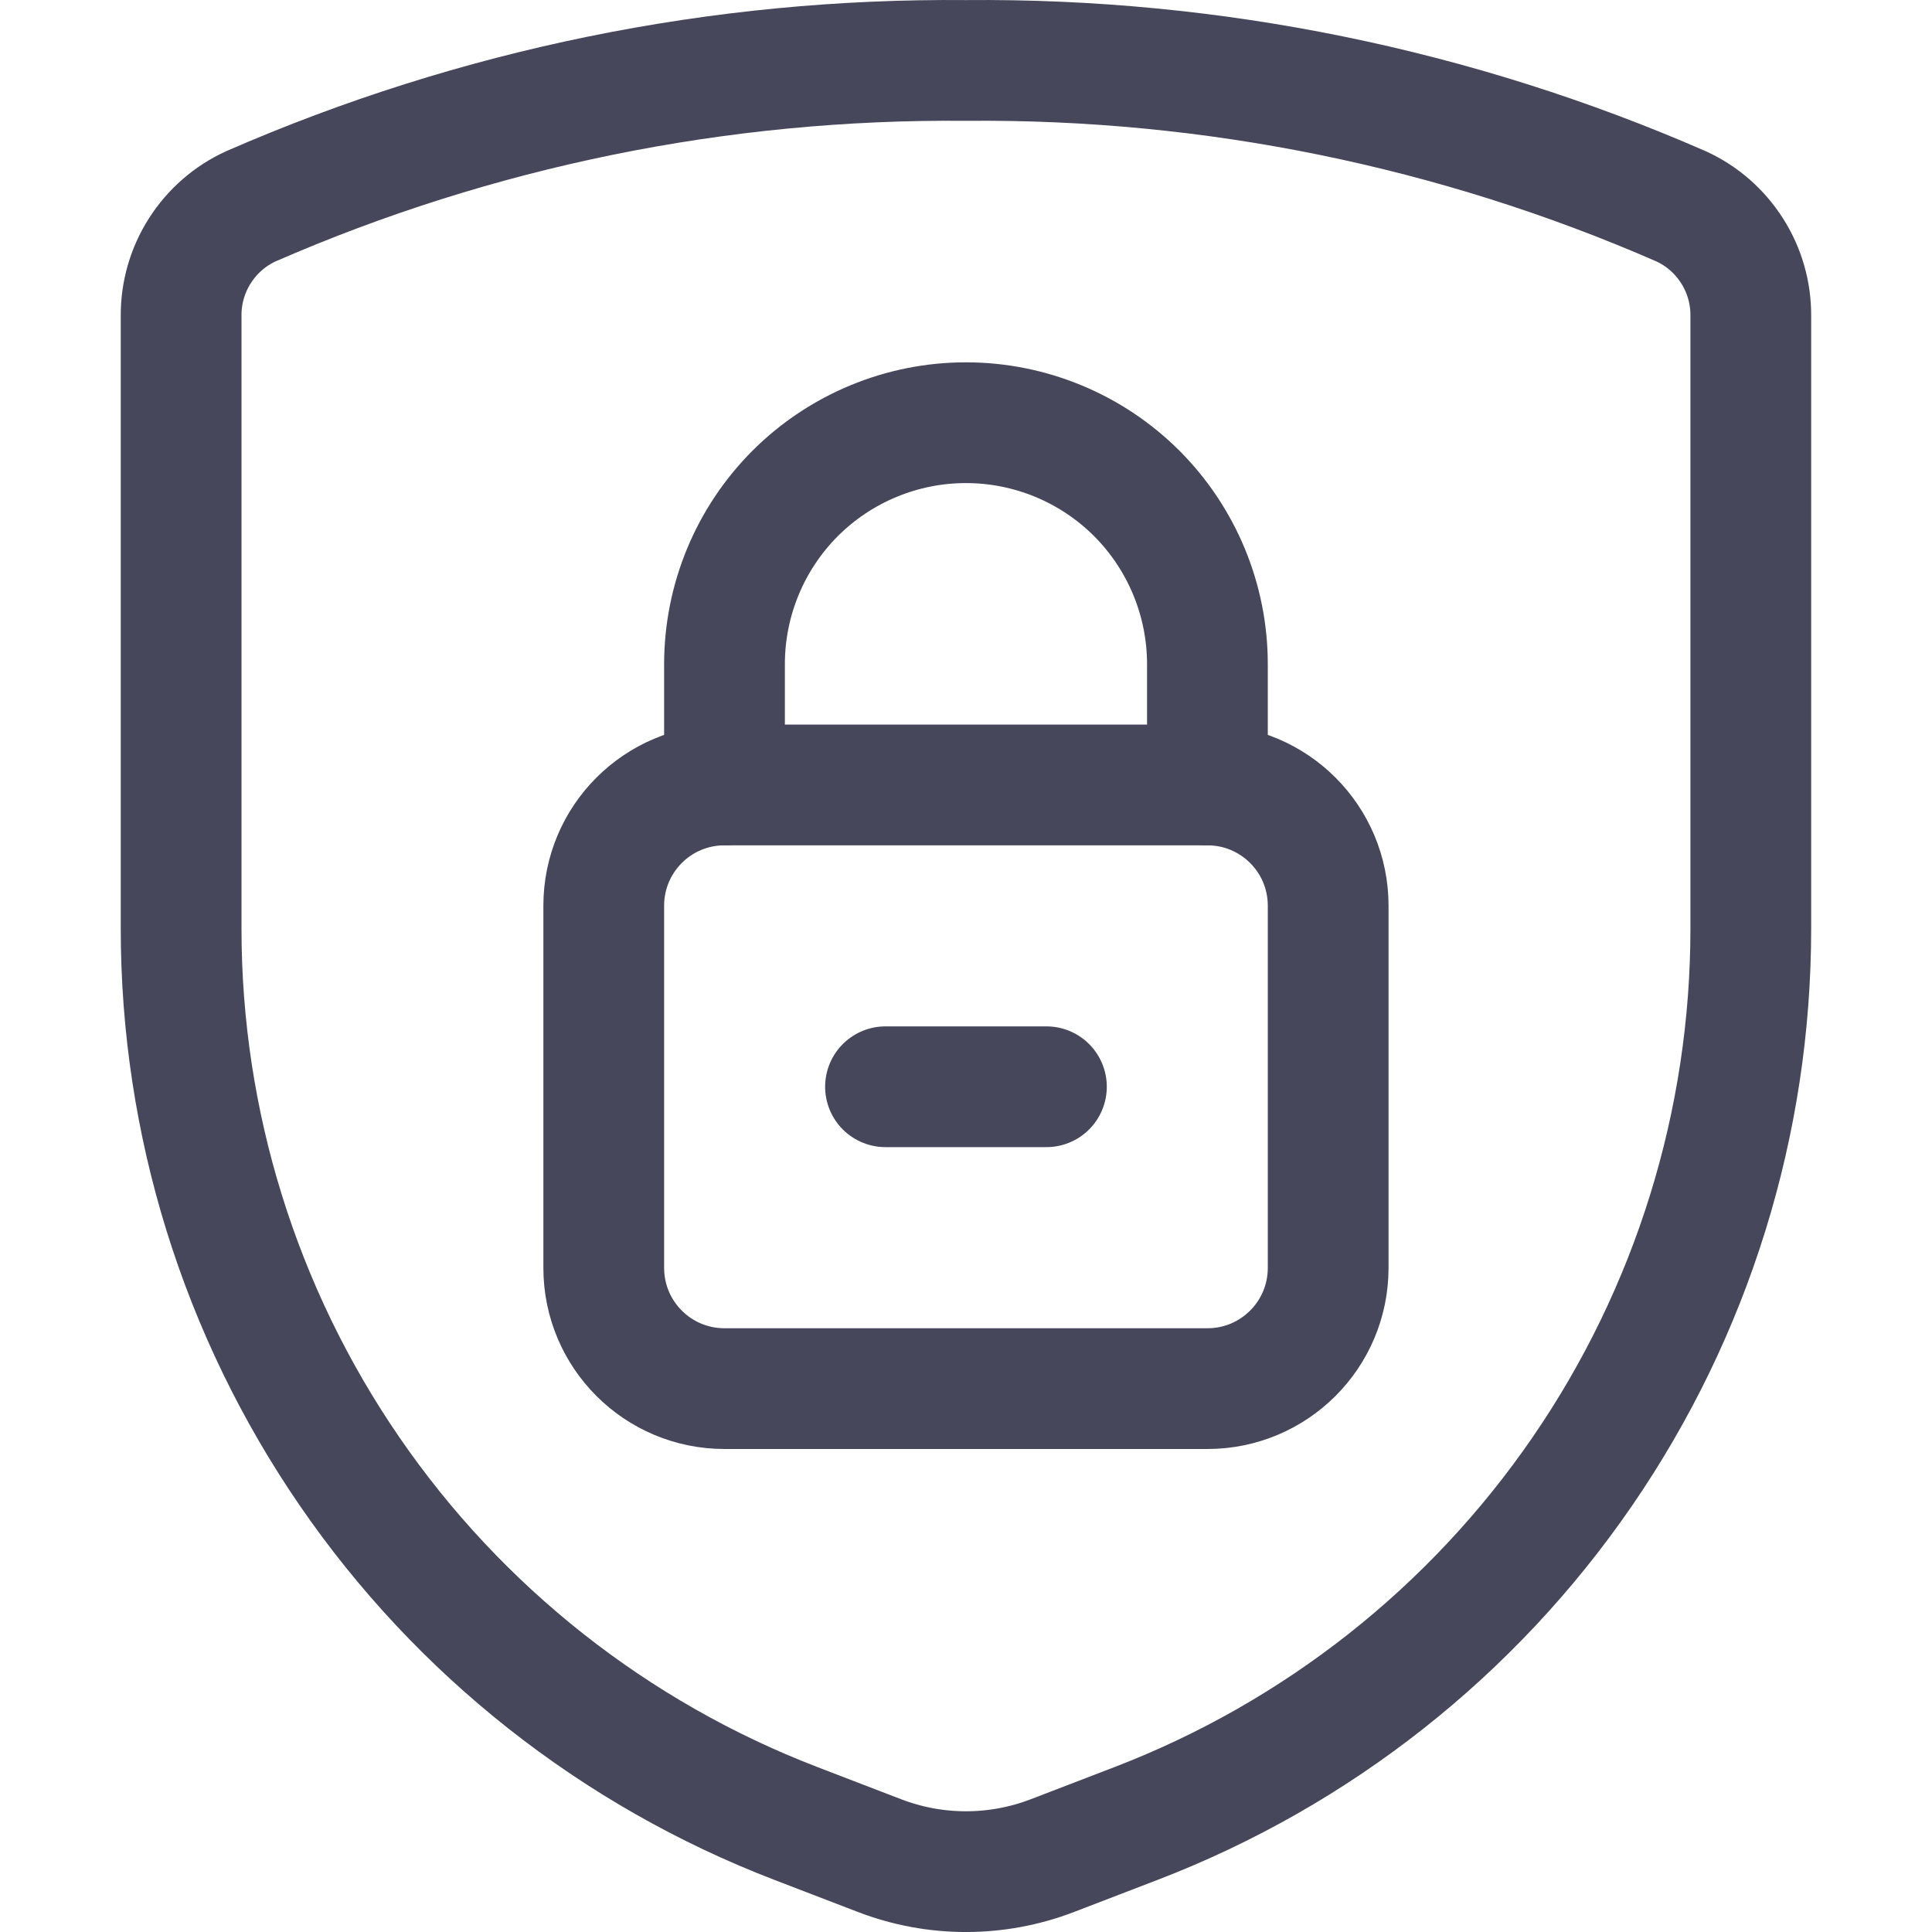 <!DOCTYPE svg PUBLIC "-//W3C//DTD SVG 1.1//EN" "http://www.w3.org/Graphics/SVG/1.1/DTD/svg11.dtd">
<!-- Uploaded to: SVG Repo, www.svgrepo.com, Transformed by: SVG Repo Mixer Tools -->
<svg width="800px" height="800px" viewBox="0 0 24 24" fill="none" xmlns="http://www.w3.org/2000/svg" stroke="#000000">
<g id="SVGRepo_bgCarrier" stroke-width="0"/>
<g id="SVGRepo_tracerCarrier" stroke-linecap="round" stroke-linejoin="round"/>
<g id="SVGRepo_iconCarrier"> <path d="M2.25 3.924V11.537C2.25 13.944 2.979 16.294 4.342 18.278C5.704 20.262 7.636 21.786 9.882 22.65L10.923 23.05C11.616 23.317 12.383 23.317 13.076 23.05L14.117 22.65C16.364 21.786 18.295 20.262 19.657 18.278C21.02 16.294 21.749 13.944 21.749 11.537V3.924C21.751 3.637 21.67 3.356 21.516 3.115C21.362 2.873 21.142 2.681 20.881 2.562C18.081 1.34 15.055 0.723 12 0.751C8.945 0.723 5.918 1.34 3.118 2.562C2.857 2.681 2.637 2.873 2.483 3.115C2.329 3.356 2.248 3.637 2.25 3.924V3.924Z" stroke="#47475c" stroke-width="1.5" stroke-linecap="round" stroke-linejoin="round"/> <path d="M14.999 9.751H9C8.171 9.751 7.5 10.422 7.5 11.251V15.75C7.5 16.579 8.171 17.25 9 17.25H14.999C15.828 17.25 16.499 16.579 16.499 15.75V11.251C16.499 10.422 15.828 9.751 14.999 9.751Z" stroke="#47475c" stroke-width="1.5" stroke-linecap="round" stroke-linejoin="round"/> <path d="M11 13.5H12.999" stroke="#47475c" stroke-width="1.5" stroke-linecap="round" stroke-linejoin="round"/> <path d="M9 9.751V8.251C9 7.455 9.316 6.692 9.878 6.129C10.441 5.567 11.204 5.251 11.999 5.251C12.795 5.251 13.558 5.567 14.121 6.129C14.683 6.692 14.999 7.455 14.999 8.251V9.751" stroke="#47475c" stroke-width="1.5" stroke-linecap="round" stroke-linejoin="round"/> </g>
</svg>